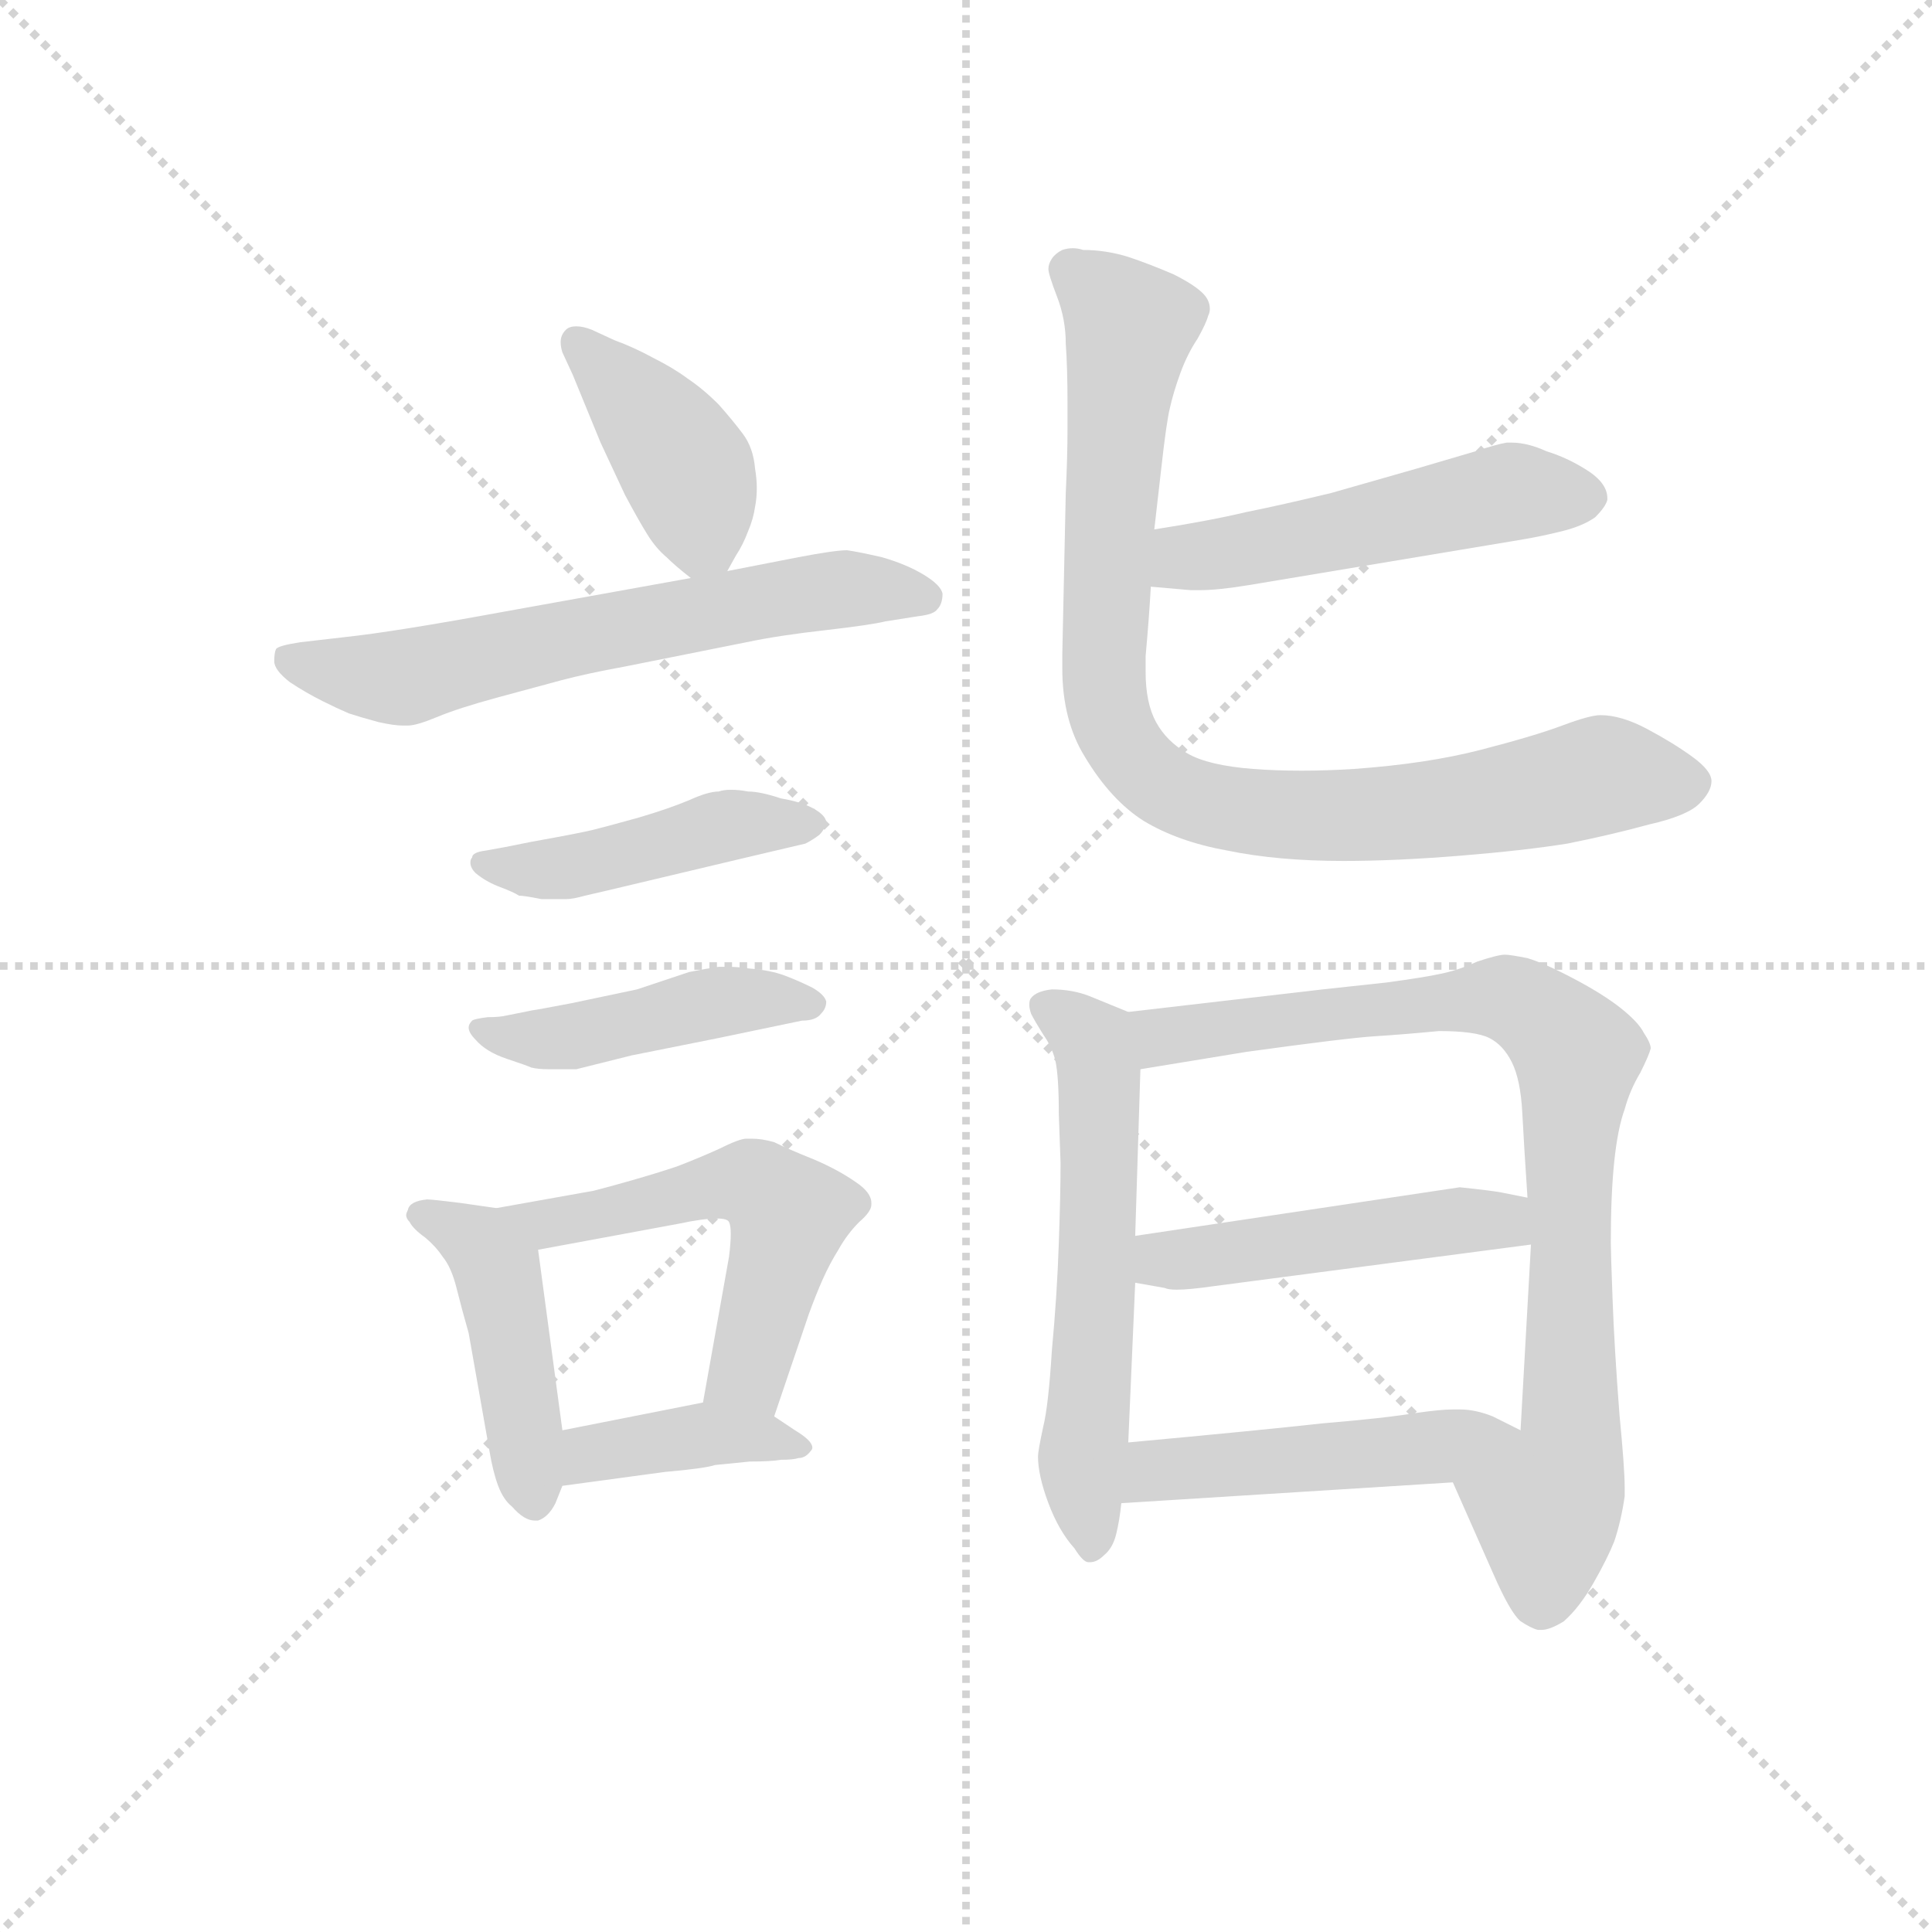 <svg version="1.1" viewBox="0 0 1024 1024" xmlns="http://www.w3.org/2000/svg">
  <g stroke="lightgray" stroke-dasharray="1,1" stroke-width="1" transform="scale(4, 4)">
    <line x1="0" y1="0" x2="256" y2="256"></line>
    <line x1="256" y1="0" x2="0" y2="256"></line>
    <line x1="128" y1="0" x2="128" y2="256"></line>
    <line x1="0" y1="128" x2="256" y2="128"></line>
  </g>
  <g transform="scale(0.92, -0.92) translate(60, -850)">
    <style type="text/css">
      
        @keyframes keyframes0 {
          from {
            stroke: blue;
            stroke-dashoffset: 406;
            stroke-width: 128;
          }
          57% {
            animation-timing-function: step-end;
            stroke: blue;
            stroke-dashoffset: 0;
            stroke-width: 128;
          }
          to {
            stroke: black;
            stroke-width: 1024;
          }
        }
        #make-me-a-hanzi-animation-0 {
          animation: keyframes0 0.58s both;
          animation-delay: 0s;
          animation-timing-function: linear;
        }
      
        @keyframes keyframes1 {
          from {
            stroke: blue;
            stroke-dashoffset: 626;
            stroke-width: 128;
          }
          67% {
            animation-timing-function: step-end;
            stroke: blue;
            stroke-dashoffset: 0;
            stroke-width: 128;
          }
          to {
            stroke: black;
            stroke-width: 1024;
          }
        }
        #make-me-a-hanzi-animation-1 {
          animation: keyframes1 0.759s both;
          animation-delay: 0.58s;
          animation-timing-function: linear;
        }
      
        @keyframes keyframes2 {
          from {
            stroke: blue;
            stroke-dashoffset: 449;
            stroke-width: 128;
          }
          59% {
            animation-timing-function: step-end;
            stroke: blue;
            stroke-dashoffset: 0;
            stroke-width: 128;
          }
          to {
            stroke: black;
            stroke-width: 1024;
          }
        }
        #make-me-a-hanzi-animation-2 {
          animation: keyframes2 0.615s both;
          animation-delay: 1.34s;
          animation-timing-function: linear;
        }
      
        @keyframes keyframes3 {
          from {
            stroke: blue;
            stroke-dashoffset: 450;
            stroke-width: 128;
          }
          59% {
            animation-timing-function: step-end;
            stroke: blue;
            stroke-dashoffset: 0;
            stroke-width: 128;
          }
          to {
            stroke: black;
            stroke-width: 1024;
          }
        }
        #make-me-a-hanzi-animation-3 {
          animation: keyframes3 0.616s both;
          animation-delay: 1.955s;
          animation-timing-function: linear;
        }
      
        @keyframes keyframes4 {
          from {
            stroke: blue;
            stroke-dashoffset: 450;
            stroke-width: 128;
          }
          59% {
            animation-timing-function: step-end;
            stroke: blue;
            stroke-dashoffset: 0;
            stroke-width: 128;
          }
          to {
            stroke: black;
            stroke-width: 1024;
          }
        }
        #make-me-a-hanzi-animation-4 {
          animation: keyframes4 0.616s both;
          animation-delay: 2.571s;
          animation-timing-function: linear;
        }
      
        @keyframes keyframes5 {
          from {
            stroke: blue;
            stroke-dashoffset: 542;
            stroke-width: 128;
          }
          64% {
            animation-timing-function: step-end;
            stroke: blue;
            stroke-dashoffset: 0;
            stroke-width: 128;
          }
          to {
            stroke: black;
            stroke-width: 1024;
          }
        }
        #make-me-a-hanzi-animation-5 {
          animation: keyframes5 0.691s both;
          animation-delay: 3.188s;
          animation-timing-function: linear;
        }
      
        @keyframes keyframes6 {
          from {
            stroke: blue;
            stroke-dashoffset: 393;
            stroke-width: 128;
          }
          56% {
            animation-timing-function: step-end;
            stroke: blue;
            stroke-dashoffset: 0;
            stroke-width: 128;
          }
          to {
            stroke: black;
            stroke-width: 1024;
          }
        }
        #make-me-a-hanzi-animation-6 {
          animation: keyframes6 0.57s both;
          animation-delay: 3.879s;
          animation-timing-function: linear;
        }
      
        @keyframes keyframes7 {
          from {
            stroke: blue;
            stroke-dashoffset: 510;
            stroke-width: 128;
          }
          62% {
            animation-timing-function: step-end;
            stroke: blue;
            stroke-dashoffset: 0;
            stroke-width: 128;
          }
          to {
            stroke: black;
            stroke-width: 1024;
          }
        }
        #make-me-a-hanzi-animation-7 {
          animation: keyframes7 0.665s both;
          animation-delay: 4.449s;
          animation-timing-function: linear;
        }
      
        @keyframes keyframes8 {
          from {
            stroke: blue;
            stroke-dashoffset: 888;
            stroke-width: 128;
          }
          74% {
            animation-timing-function: step-end;
            stroke: blue;
            stroke-dashoffset: 0;
            stroke-width: 128;
          }
          to {
            stroke: black;
            stroke-width: 1024;
          }
        }
        #make-me-a-hanzi-animation-8 {
          animation: keyframes8 0.973s both;
          animation-delay: 5.114s;
          animation-timing-function: linear;
        }
      
        @keyframes keyframes9 {
          from {
            stroke: blue;
            stroke-dashoffset: 582;
            stroke-width: 128;
          }
          65% {
            animation-timing-function: step-end;
            stroke: blue;
            stroke-dashoffset: 0;
            stroke-width: 128;
          }
          to {
            stroke: black;
            stroke-width: 1024;
          }
        }
        #make-me-a-hanzi-animation-9 {
          animation: keyframes9 0.724s both;
          animation-delay: 6.086s;
          animation-timing-function: linear;
        }
      
        @keyframes keyframes10 {
          from {
            stroke: blue;
            stroke-dashoffset: 841;
            stroke-width: 128;
          }
          73% {
            animation-timing-function: step-end;
            stroke: blue;
            stroke-dashoffset: 0;
            stroke-width: 128;
          }
          to {
            stroke: black;
            stroke-width: 1024;
          }
        }
        #make-me-a-hanzi-animation-10 {
          animation: keyframes10 0.934s both;
          animation-delay: 6.81s;
          animation-timing-function: linear;
        }
      
        @keyframes keyframes11 {
          from {
            stroke: blue;
            stroke-dashoffset: 475;
            stroke-width: 128;
          }
          61% {
            animation-timing-function: step-end;
            stroke: blue;
            stroke-dashoffset: 0;
            stroke-width: 128;
          }
          to {
            stroke: black;
            stroke-width: 1024;
          }
        }
        #make-me-a-hanzi-animation-11 {
          animation: keyframes11 0.637s both;
          animation-delay: 7.744s;
          animation-timing-function: linear;
        }
      
        @keyframes keyframes12 {
          from {
            stroke: blue;
            stroke-dashoffset: 480;
            stroke-width: 128;
          }
          61% {
            animation-timing-function: step-end;
            stroke: blue;
            stroke-dashoffset: 0;
            stroke-width: 128;
          }
          to {
            stroke: black;
            stroke-width: 1024;
          }
        }
        #make-me-a-hanzi-animation-12 {
          animation: keyframes12 0.641s both;
          animation-delay: 8.381s;
          animation-timing-function: linear;
        }
      
    </style>
    
      <path d="M 359 521 L 364 530 Q 368 536 371 544 Q 374 551 375 558 Q 376 563 376 569 Q 376 574 375 580 Q 374 592 368 600 Q 362 608 354 617 Q 345 626 336 632 Q 328 638 316 644 Q 305 650 294 654 L 281 660 Q 276 662 272 662 Q 268 662 266 660 Q 263 657 263 653 Q 263 650 264 647 L 270 634 L 286 595 L 300 565 Q 308 550 313 542 Q 318 534 324 529 Q 329 524 338 517 C 351 507 351 507 359 521 Z" fill="lightgray"></path>
    
      <path d="M 338 517 L 227 497 Q 167 486 139 483 L 113 480 Q 100 478 99 476 Q 98 474 98 469 Q 98 464 107 457 Q 116 451 126 446 Q 134 442 141 439 Q 147 437 158 434 Q 167 432 172 432 L 175 432 Q 180 432 192 437 Q 204 442 226 448 L 263 458 Q 278 462 300 466 L 370 480 Q 389 484 416 487 Q 442 490 450 492 L 469 495 Q 478 496 480 499 Q 483 502 483 508 Q 482 513 472 519 Q 462 525 448 529 Q 435 532 428 533 Q 421 533 400 529 L 359 521 L 338 517 Z" fill="lightgray"></path>
    
      <path d="M 231 362 L 220 360 Q 212 359 212 356 Q 211 355 211 353 Q 211 350 214 347 Q 220 342 228 339 Q 236 336 239 334 Q 242 334 252 332 L 266 332 Q 270 332 277 334 L 290 337 L 370 356 Q 400 363 404 364 Q 408 366 412 369 Q 415 372 416 376 Q 416 380 409 384 Q 402 388 390 390 Q 378 394 371 394 Q 366 395 361 395 Q 357 395 354 394 Q 348 394 337 389 Q 325 384 308 379 Q 290 374 282 372 Q 274 370 246 365 L 231 362 Z" fill="lightgray"></path>
    
      <path d="M 232 265 Q 228 264 221 264 Q 213 263 212 262 Q 210 260 210 258 Q 210 255 214 251 Q 220 244 232 240 Q 244 236 246 235 Q 250 234 256 234 L 272 234 L 304 242 L 354 252 L 402 262 Q 410 262 413 266 Q 416 269 416 273 Q 415 277 408 281 Q 400 285 392 288 Q 384 291 372 292 Q 365 293 360 293 L 354 293 Q 347 292 337 290 L 307 280 L 269 272 Q 248 268 247 268 L 232 265 Z" fill="lightgray"></path>
    
      <path d="M 226 154 L 205 157 Q 189 159 186 159 Q 176 158 175 153 Q 174 151 174 150 Q 174 148 176 146 Q 178 142 185 137 Q 191 132 195 126 Q 200 120 203 108 Q 206 96 210 82 L 222 14 Q 224 2 227 -6 Q 230 -14 235 -18 Q 242 -26 248 -26 L 250 -26 Q 256 -24 260 -16 L 264 -6 L 264 26 L 250 130 C 247 151 247 151 226 154 Z" fill="lightgray"></path>
    
      <path d="M 386 34 L 406 93 Q 410 104 414 113 Q 418 122 423 130 Q 428 139 435 146 Q 442 152 442 156 L 442 157 Q 442 163 433 169 Q 423 176 409 182 Q 394 188 386 192 Q 379 194 373 194 L 370 194 Q 366 194 354 188 Q 343 183 330 178 Q 318 174 304 170 Q 290 166 282 164 L 226 154 C 196 149 221 125 250 130 L 331 145 Q 345 148 353 148 Q 359 148 360 146 Q 361 144 361 139 Q 361 134 360 126 L 345 42 C 340 12 376 6 386 34 Z" fill="lightgray"></path>
    
      <path d="M 264 -6 L 323 2 Q 346 4 352 6 L 372 8 Q 384 8 390 9 Q 397 9 400 10 Q 404 10 407 14 Q 408 15 408 16 Q 408 20 398 26 L 386 34 C 367 46 367 46 345 42 L 264 26 C 235 20 234 -10 264 -6 Z" fill="lightgray"></path>
    
      <path d="M 603 512 L 626 510 L 631 510 Q 642 510 660 513 L 750 528 L 816 539 Q 828 541 840 544 Q 852 547 859 552 Q 865 558 866 562 L 866 563 Q 866 571 856 578 Q 844 586 831 590 Q 820 595 811 595 L 808 595 Q 802 594 790 590 L 756 580 L 707 566 Q 678 559 658 555 Q 637 550 605 545 C 575 540 573 515 603 512 Z" fill="lightgray"></path>
    
      <path d="M 605 545 L 609 580 Q 612 607 614 615 Q 616 624 620 635 Q 624 646 630 655 Q 635 664 636 668 Q 637 670 637 672 Q 637 677 633 681 Q 628 686 616 692 Q 602 698 590 702 Q 577 706 564 706 Q 561 707 558 707 Q 555 707 552 706 Q 548 704 546 701 Q 544 698 544 695 Q 544 692 549 679 Q 554 666 554 652 Q 555 638 555 618 L 555 603 Q 555 587 554 566 L 552 473 L 552 465 Q 552 435 565 414 Q 580 389 599 377 Q 619 365 647 360 Q 676 354 714 354 Q 744 354 781 357 Q 818 360 843 364 Q 868 369 890 375 Q 912 380 919 387 Q 926 394 926 400 Q 926 406 915 414 Q 904 422 889 430 Q 874 438 862 438 Q 856 438 840 432 Q 824 426 793 418 Q 762 410 720 407 Q 704 406 690 406 Q 675 406 662 407 Q 636 409 624 416 Q 612 423 606 434 Q 600 445 600 463 L 600 472 Q 602 494 603 512 L 605 545 Z" fill="lightgray"></path>
    
      <path d="M 590 267 L 568 276 Q 558 280 546 280 Q 537 279 534 275 Q 533 274 533 271 Q 533 269 534 266 Q 536 262 541 254 Q 546 247 548 239 Q 550 230 550 208 L 551 180 Q 551 162 550 134 Q 549 104 546 72 Q 544 40 541 28 Q 538 14 538 11 Q 538 0 544 -16 Q 550 -32 559 -42 Q 564 -50 567 -50 L 568 -50 Q 572 -50 576 -46 Q 581 -42 583 -34 Q 585 -26 586 -16 L 590 19 L 594 111 L 594 138 L 597 234 C 598 264 598 264 590 267 Z" fill="lightgray"></path>
    
      <path d="M 777 -4 L 800 -56 Q 810 -79 816 -84 Q 822 -88 826 -89 L 828 -89 Q 833 -89 841 -84 Q 850 -76 858 -62 Q 866 -48 870 -38 Q 874 -26 876 -12 L 876 -7 Q 876 4 873 35 Q 870 74 869 102 Q 868 129 868 134 Q 868 162 870 181 Q 872 200 876 211 Q 879 222 885 232 Q 890 242 891 246 Q 891 249 887 255 Q 884 261 874 269 Q 864 277 847 286 Q 830 295 820 298 Q 810 300 807 300 Q 803 300 791 296 Q 780 291 770 289 Q 761 287 739 284 L 702 280 L 590 267 C 560 264 567 229 597 234 L 658 244 Q 716 252 732 253 Q 748 254 769 256 Q 790 256 798 252 Q 806 248 811 238 Q 816 228 817 209 Q 818 190 820 160 L 822 133 L 816 26 C 814 -4 765 23 777 -4 Z" fill="lightgray"></path>
    
      <path d="M 594 111 L 611 108 Q 613 107 618 107 Q 625 107 639 109 L 822 133 C 852 137 849 154 820 160 L 805 163 Q 800 164 781 166 L 594 138 C 564 134 564 116 594 111 Z" fill="lightgray"></path>
    
      <path d="M 586 -16 L 777 -4 C 807 -2 843 13 816 26 L 800 34 Q 790 38 781 38 L 777 38 Q 770 38 756 36 Q 738 33 702 30 Q 666 26 590 19 C 560 16 556 -18 586 -16 Z" fill="lightgray"></path>
    
    
      <clipPath id="make-me-a-hanzi-clip-0">
        <path d="M 359 521 L 364 530 Q 368 536 371 544 Q 374 551 375 558 Q 376 563 376 569 Q 376 574 375 580 Q 374 592 368 600 Q 362 608 354 617 Q 345 626 336 632 Q 328 638 316 644 Q 305 650 294 654 L 281 660 Q 276 662 272 662 Q 268 662 266 660 Q 263 657 263 653 Q 263 650 264 647 L 270 634 L 286 595 L 300 565 Q 308 550 313 542 Q 318 534 324 529 Q 329 524 338 517 C 351 507 351 507 359 521 Z"></path>
      </clipPath>
      <path clip-path="url(#make-me-a-hanzi-clip-0)" d="M 272 654 L 335 581 L 344 542 L 352 531" fill="none" id="make-me-a-hanzi-animation-0" stroke-dasharray="278 556" stroke-linecap="round"></path>
    
      <clipPath id="make-me-a-hanzi-clip-1">
        <path d="M 338 517 L 227 497 Q 167 486 139 483 L 113 480 Q 100 478 99 476 Q 98 474 98 469 Q 98 464 107 457 Q 116 451 126 446 Q 134 442 141 439 Q 147 437 158 434 Q 167 432 172 432 L 175 432 Q 180 432 192 437 Q 204 442 226 448 L 263 458 Q 278 462 300 466 L 370 480 Q 389 484 416 487 Q 442 490 450 492 L 469 495 Q 478 496 480 499 Q 483 502 483 508 Q 482 513 472 519 Q 462 525 448 529 Q 435 532 428 533 Q 421 533 400 529 L 359 521 L 338 517 Z"></path>
      </clipPath>
      <path clip-path="url(#make-me-a-hanzi-clip-1)" d="M 108 471 L 169 459 L 412 510 L 471 507" fill="none" id="make-me-a-hanzi-animation-1" stroke-dasharray="498 996" stroke-linecap="round"></path>
    
      <clipPath id="make-me-a-hanzi-clip-2">
        <path d="M 231 362 L 220 360 Q 212 359 212 356 Q 211 355 211 353 Q 211 350 214 347 Q 220 342 228 339 Q 236 336 239 334 Q 242 334 252 332 L 266 332 Q 270 332 277 334 L 290 337 L 370 356 Q 400 363 404 364 Q 408 366 412 369 Q 415 372 416 376 Q 416 380 409 384 Q 402 388 390 390 Q 378 394 371 394 Q 366 395 361 395 Q 357 395 354 394 Q 348 394 337 389 Q 325 384 308 379 Q 290 374 282 372 Q 274 370 246 365 L 231 362 Z"></path>
      </clipPath>
      <path clip-path="url(#make-me-a-hanzi-clip-2)" d="M 218 353 L 268 350 L 364 375 L 408 376" fill="none" id="make-me-a-hanzi-animation-2" stroke-dasharray="321 642" stroke-linecap="round"></path>
    
      <clipPath id="make-me-a-hanzi-clip-3">
        <path d="M 232 265 Q 228 264 221 264 Q 213 263 212 262 Q 210 260 210 258 Q 210 255 214 251 Q 220 244 232 240 Q 244 236 246 235 Q 250 234 256 234 L 272 234 L 304 242 L 354 252 L 402 262 Q 410 262 413 266 Q 416 269 416 273 Q 415 277 408 281 Q 400 285 392 288 Q 384 291 372 292 Q 365 293 360 293 L 354 293 Q 347 292 337 290 L 307 280 L 269 272 Q 248 268 247 268 L 232 265 Z"></path>
      </clipPath>
      <path clip-path="url(#make-me-a-hanzi-clip-3)" d="M 217 257 L 253 251 L 353 273 L 408 273" fill="none" id="make-me-a-hanzi-animation-3" stroke-dasharray="322 644" stroke-linecap="round"></path>
    
      <clipPath id="make-me-a-hanzi-clip-4">
        <path d="M 226 154 L 205 157 Q 189 159 186 159 Q 176 158 175 153 Q 174 151 174 150 Q 174 148 176 146 Q 178 142 185 137 Q 191 132 195 126 Q 200 120 203 108 Q 206 96 210 82 L 222 14 Q 224 2 227 -6 Q 230 -14 235 -18 Q 242 -26 248 -26 L 250 -26 Q 256 -24 260 -16 L 264 -6 L 264 26 L 250 130 C 247 151 247 151 226 154 Z"></path>
      </clipPath>
      <path clip-path="url(#make-me-a-hanzi-clip-4)" d="M 179 150 L 208 139 L 227 118 L 249 -15" fill="none" id="make-me-a-hanzi-animation-4" stroke-dasharray="322 644" stroke-linecap="round"></path>
    
      <clipPath id="make-me-a-hanzi-clip-5">
        <path d="M 386 34 L 406 93 Q 410 104 414 113 Q 418 122 423 130 Q 428 139 435 146 Q 442 152 442 156 L 442 157 Q 442 163 433 169 Q 423 176 409 182 Q 394 188 386 192 Q 379 194 373 194 L 370 194 Q 366 194 354 188 Q 343 183 330 178 Q 318 174 304 170 Q 290 166 282 164 L 226 154 C 196 149 221 125 250 130 L 331 145 Q 345 148 353 148 Q 359 148 360 146 Q 361 144 361 139 Q 361 134 360 126 L 345 42 C 340 12 376 6 386 34 Z"></path>
      </clipPath>
      <path clip-path="url(#make-me-a-hanzi-clip-5)" d="M 233 153 L 255 144 L 356 168 L 380 165 L 390 156 L 393 142 L 373 63 L 353 48" fill="none" id="make-me-a-hanzi-animation-5" stroke-dasharray="414 828" stroke-linecap="round"></path>
    
      <clipPath id="make-me-a-hanzi-clip-6">
        <path d="M 264 -6 L 323 2 Q 346 4 352 6 L 372 8 Q 384 8 390 9 Q 397 9 400 10 Q 404 10 407 14 Q 408 15 408 16 Q 408 20 398 26 L 386 34 C 367 46 367 46 345 42 L 264 26 C 235 20 234 -10 264 -6 Z"></path>
      </clipPath>
      <path clip-path="url(#make-me-a-hanzi-clip-6)" d="M 271 -1 L 284 13 L 342 23 L 401 19" fill="none" id="make-me-a-hanzi-animation-6" stroke-dasharray="265 530" stroke-linecap="round"></path>
    
      <clipPath id="make-me-a-hanzi-clip-7">
        <path d="M 603 512 L 626 510 L 631 510 Q 642 510 660 513 L 750 528 L 816 539 Q 828 541 840 544 Q 852 547 859 552 Q 865 558 866 562 L 866 563 Q 866 571 856 578 Q 844 586 831 590 Q 820 595 811 595 L 808 595 Q 802 594 790 590 L 756 580 L 707 566 Q 678 559 658 555 Q 637 550 605 545 C 575 540 573 515 603 512 Z"></path>
      </clipPath>
      <path clip-path="url(#make-me-a-hanzi-clip-7)" d="M 609 517 L 629 530 L 810 567 L 855 563" fill="none" id="make-me-a-hanzi-animation-7" stroke-dasharray="382 764" stroke-linecap="round"></path>
    
      <clipPath id="make-me-a-hanzi-clip-8">
        <path d="M 605 545 L 609 580 Q 612 607 614 615 Q 616 624 620 635 Q 624 646 630 655 Q 635 664 636 668 Q 637 670 637 672 Q 637 677 633 681 Q 628 686 616 692 Q 602 698 590 702 Q 577 706 564 706 Q 561 707 558 707 Q 555 707 552 706 Q 548 704 546 701 Q 544 698 544 695 Q 544 692 549 679 Q 554 666 554 652 Q 555 638 555 618 L 555 603 Q 555 587 554 566 L 552 473 L 552 465 Q 552 435 565 414 Q 580 389 599 377 Q 619 365 647 360 Q 676 354 714 354 Q 744 354 781 357 Q 818 360 843 364 Q 868 369 890 375 Q 912 380 919 387 Q 926 394 926 400 Q 926 406 915 414 Q 904 422 889 430 Q 874 438 862 438 Q 856 438 840 432 Q 824 426 793 418 Q 762 410 720 407 Q 704 406 690 406 Q 675 406 662 407 Q 636 409 624 416 Q 612 423 606 434 Q 600 445 600 463 L 600 472 Q 602 494 603 512 L 605 545 Z"></path>
      </clipPath>
      <path clip-path="url(#make-me-a-hanzi-clip-8)" d="M 555 695 L 590 662 L 576 459 L 587 420 L 601 404 L 645 384 L 693 380 L 787 386 L 869 404 L 913 398" fill="none" id="make-me-a-hanzi-animation-8" stroke-dasharray="760 1520" stroke-linecap="round"></path>
    
      <clipPath id="make-me-a-hanzi-clip-9">
        <path d="M 590 267 L 568 276 Q 558 280 546 280 Q 537 279 534 275 Q 533 274 533 271 Q 533 269 534 266 Q 536 262 541 254 Q 546 247 548 239 Q 550 230 550 208 L 551 180 Q 551 162 550 134 Q 549 104 546 72 Q 544 40 541 28 Q 538 14 538 11 Q 538 0 544 -16 Q 550 -32 559 -42 Q 564 -50 567 -50 L 568 -50 Q 572 -50 576 -46 Q 581 -42 583 -34 Q 585 -26 586 -16 L 590 19 L 594 111 L 594 138 L 597 234 C 598 264 598 264 590 267 Z"></path>
      </clipPath>
      <path clip-path="url(#make-me-a-hanzi-clip-9)" d="M 543 271 L 569 250 L 574 228 L 572 104 L 563 8 L 568 -41" fill="none" id="make-me-a-hanzi-animation-9" stroke-dasharray="454 908" stroke-linecap="round"></path>
    
      <clipPath id="make-me-a-hanzi-clip-10">
        <path d="M 777 -4 L 800 -56 Q 810 -79 816 -84 Q 822 -88 826 -89 L 828 -89 Q 833 -89 841 -84 Q 850 -76 858 -62 Q 866 -48 870 -38 Q 874 -26 876 -12 L 876 -7 Q 876 4 873 35 Q 870 74 869 102 Q 868 129 868 134 Q 868 162 870 181 Q 872 200 876 211 Q 879 222 885 232 Q 890 242 891 246 Q 891 249 887 255 Q 884 261 874 269 Q 864 277 847 286 Q 830 295 820 298 Q 810 300 807 300 Q 803 300 791 296 Q 780 291 770 289 Q 761 287 739 284 L 702 280 L 590 267 C 560 264 567 229 597 234 L 658 244 Q 716 252 732 253 Q 748 254 769 256 Q 790 256 798 252 Q 806 248 811 238 Q 816 228 817 209 Q 818 190 820 160 L 822 133 L 816 26 C 814 -4 765 23 777 -4 Z"></path>
      </clipPath>
      <path clip-path="url(#make-me-a-hanzi-clip-10)" d="M 598 263 L 617 253 L 810 275 L 848 242 L 846 23 L 831 -20 L 827 -74" fill="none" id="make-me-a-hanzi-animation-10" stroke-dasharray="713 1426" stroke-linecap="round"></path>
    
      <clipPath id="make-me-a-hanzi-clip-11">
        <path d="M 594 111 L 611 108 Q 613 107 618 107 Q 625 107 639 109 L 822 133 C 852 137 849 154 820 160 L 805 163 Q 800 164 781 166 L 594 138 C 564 134 564 116 594 111 Z"></path>
      </clipPath>
      <path clip-path="url(#make-me-a-hanzi-clip-11)" d="M 600 118 L 776 147 L 805 147 L 813 139" fill="none" id="make-me-a-hanzi-animation-11" stroke-dasharray="347 694" stroke-linecap="round"></path>
    
      <clipPath id="make-me-a-hanzi-clip-12">
        <path d="M 586 -16 L 777 -4 C 807 -2 843 13 816 26 L 800 34 Q 790 38 781 38 L 777 38 Q 770 38 756 36 Q 738 33 702 30 Q 666 26 590 19 C 560 16 556 -18 586 -16 Z"></path>
      </clipPath>
      <path clip-path="url(#make-me-a-hanzi-clip-12)" d="M 594 -11 L 606 3 L 752 14 L 810 24" fill="none" id="make-me-a-hanzi-animation-12" stroke-dasharray="352 704" stroke-linecap="round"></path>
    
  </g>
</svg>